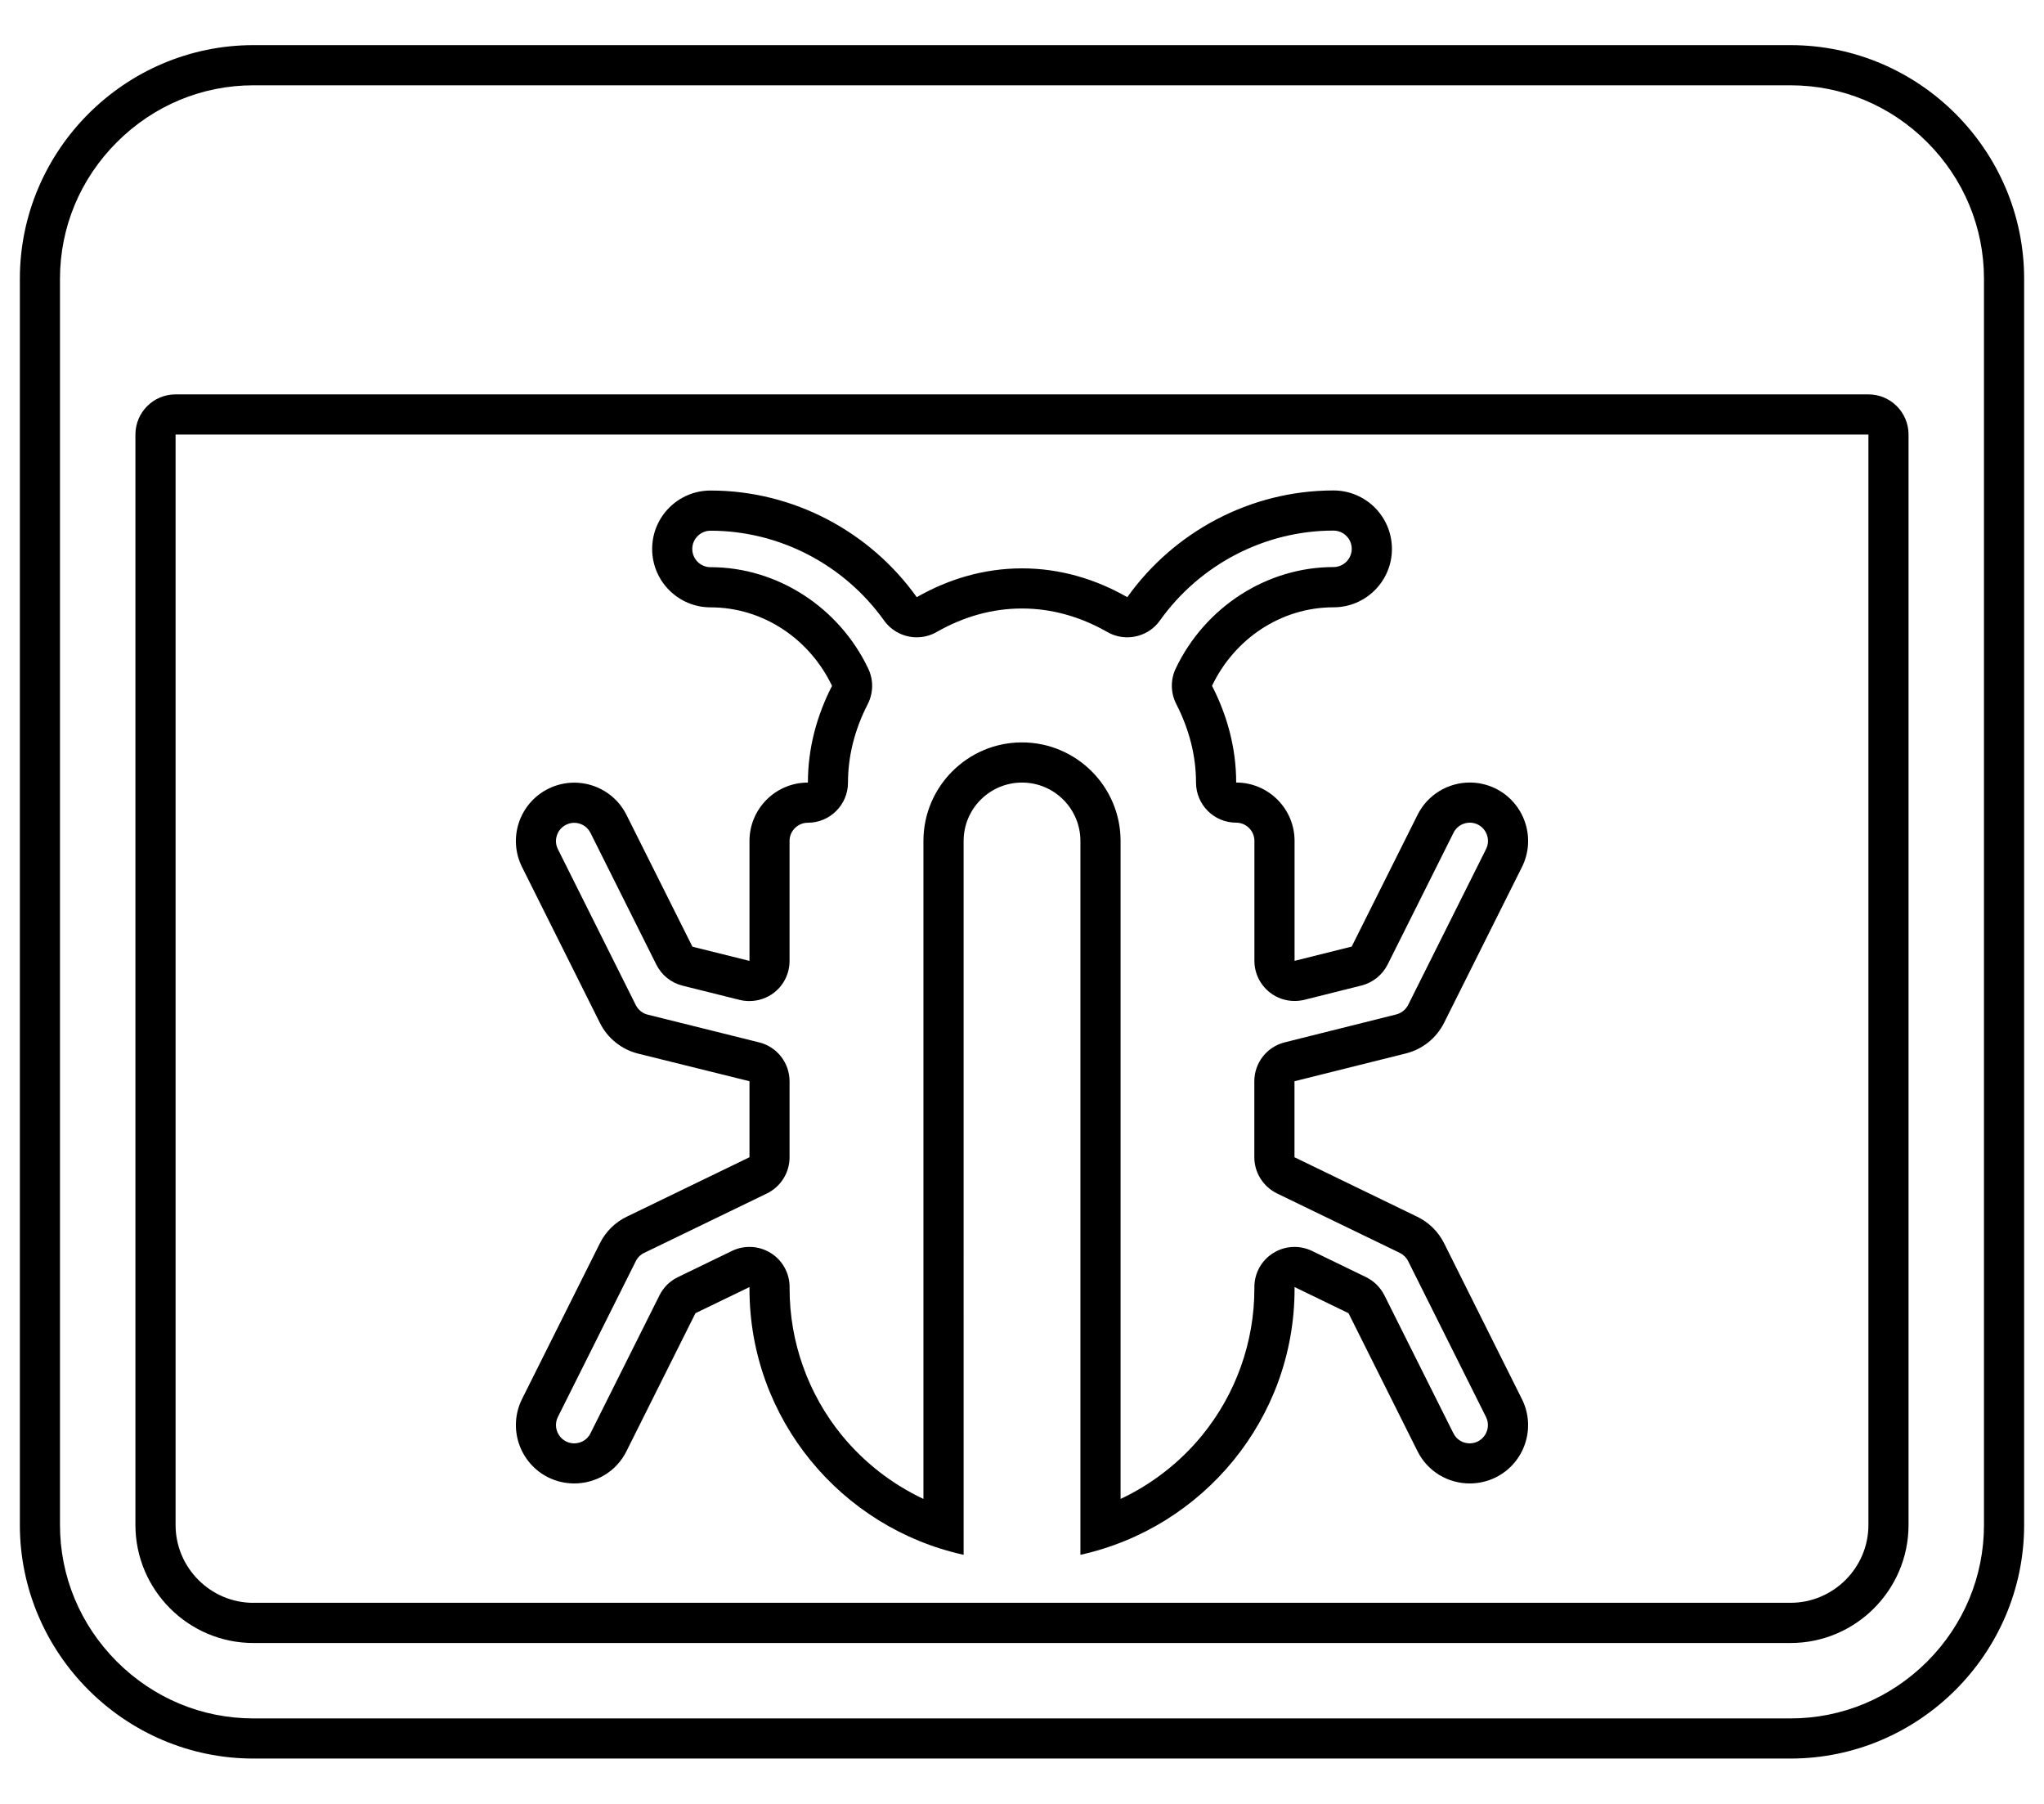 <?xml version="1.0" encoding="utf-8"?>
<!-- Generator: Adobe Illustrator 16.0.0, SVG Export Plug-In . SVG Version: 6.00 Build 0)  -->
<!DOCTYPE svg PUBLIC "-//W3C//DTD SVG 1.1//EN" "http://www.w3.org/Graphics/SVG/1.1/DTD/svg11.dtd">
<svg version="1.1" id="Layer_1" xmlns="http://www.w3.org/2000/svg" xmlns:xlink="http://www.w3.org/1999/xlink" x="0px" y="0px"
	 width="51.455px" height="45.396px" viewBox="0 0 51.455 45.396" enable-background="new 0 0 51.455 45.396" xml:space="preserve">
<path d="M45.074,2.147c1.294,0,2.516,0.508,3.439,1.431c0.922,0.923,1.431,2.145,1.431,3.438v31.365
	c0,1.295-0.509,2.516-1.431,3.439c-0.924,0.922-2.146,1.43-3.439,1.43H6.38c-1.294,0-2.515-0.508-3.438-1.43
	c-0.923-0.924-1.432-2.145-1.432-3.439V7.017c0-1.294,0.508-2.515,1.432-3.438C3.865,2.656,5.086,2.147,6.38,2.147H45.074
	 M6.38,41.352h38.694c1.638,0,2.971-1.334,2.971-2.971V10.937c0-0.558-0.452-1.011-1.01-1.011H4.42
	c-0.559,0-1.011,0.453-1.011,1.011v27.444C3.41,40.018,4.743,41.352,6.38,41.352 M45.074,1.136H6.38c-3.234,0-5.88,2.646-5.88,5.88
	v31.365c0,3.232,2.646,5.879,5.88,5.879h38.694c3.234,0,5.881-2.646,5.881-5.879V7.017C50.955,3.782,48.309,1.136,45.074,1.136
	L45.074,1.136z M6.38,40.341c-1.078,0-1.96-0.881-1.96-1.959V10.937h42.615v27.444c0,1.078-0.883,1.959-1.961,1.959H6.38
	L6.38,40.341z"/>
<g>
	<path d="M33.568,13.354c0.254,0,0.46,0.206,0.46,0.459s-0.206,0.459-0.46,0.459c-1.672,0-3.23,1.001-3.97,2.552
		c-0.136,0.284-0.13,0.615,0.013,0.896c0.33,0.644,0.497,1.308,0.497,1.974c0,0.559,0.452,1.011,1.011,1.011
		c0.253,0,0.459,0.207,0.459,0.459v3.018c0,0.313,0.144,0.605,0.39,0.798c0.179,0.14,0.398,0.213,0.621,0.213
		c0.082,0,0.165-0.01,0.246-0.029l1.438-0.36c0.286-0.073,0.526-0.265,0.658-0.527l1.659-3.317c0.093-0.188,0.274-0.255,0.411-0.255
		c0.07,0,0.14,0.017,0.202,0.048c0.227,0.113,0.319,0.391,0.207,0.616l-1.961,3.922c-0.06,0.12-0.17,0.207-0.301,0.241l-2.806,0.702
		c-0.45,0.112-0.766,0.516-0.766,0.979v1.913c0,0.386,0.222,0.739,0.569,0.91l3.093,1.497c0.091,0.045,0.165,0.118,0.21,0.208
		l1.96,3.922c0.073,0.148,0.047,0.281,0.025,0.348c-0.022,0.067-0.083,0.192-0.231,0.268c-0.065,0.031-0.132,0.048-0.205,0.048
		c-0.137,0-0.317-0.065-0.411-0.256l-1.736-3.471c-0.101-0.2-0.264-0.36-0.463-0.457l-1.359-0.659
		c-0.139-0.067-0.29-0.101-0.44-0.101c-0.188,0-0.373,0.052-0.536,0.154c-0.296,0.184-0.475,0.508-0.475,0.856v0.046
		c0,1.337-0.466,2.645-1.313,3.683c-0.559,0.685-1.265,1.232-2.055,1.604v-16.56c0-1.368-1.114-2.481-2.482-2.481
		s-2.481,1.113-2.481,2.481v16.56c-0.79-0.372-1.497-0.92-2.056-1.604c-0.847-1.038-1.313-2.346-1.313-3.683v-0.046
		c0-0.349-0.179-0.673-0.474-0.856c-0.164-0.103-0.35-0.154-0.537-0.154c-0.149,0-0.3,0.033-0.44,0.101l-1.36,0.659
		c-0.201,0.097-0.364,0.257-0.464,0.457l-1.738,3.475c-0.092,0.187-0.272,0.252-0.41,0.252c-0.073,0-0.14-0.017-0.203-0.048
		c-0.227-0.113-0.319-0.39-0.207-0.617l1.961-3.92c0.045-0.092,0.12-0.165,0.21-0.208l3.092-1.497
		c0.349-0.171,0.569-0.522,0.569-0.91v-1.913c0-0.463-0.316-0.868-0.766-0.979l-2.806-0.698c-0.13-0.032-0.238-0.121-0.298-0.239
		l-1.962-3.926c-0.073-0.146-0.047-0.28-0.025-0.347c0.022-0.068,0.082-0.192,0.23-0.266c0.065-0.033,0.134-0.05,0.205-0.05
		c0.138,0,0.318,0.067,0.412,0.256l1.658,3.316c0.132,0.263,0.373,0.456,0.659,0.527l1.437,0.358
		c0.081,0.02,0.163,0.029,0.245,0.029c0.224,0,0.443-0.073,0.623-0.213c0.246-0.192,0.388-0.485,0.388-0.798v-3.018
		c0-0.253,0.207-0.459,0.46-0.459c0.558,0,1.011-0.452,1.011-1.011c0-0.666,0.167-1.33,0.497-1.974
		c0.144-0.281,0.148-0.612,0.012-0.896c-0.74-1.55-2.298-2.551-3.97-2.551c-0.253,0-0.459-0.206-0.459-0.459
		s0.207-0.459,0.459-0.459c1.725,0,3.357,0.845,4.369,2.26c0.196,0.274,0.506,0.423,0.823,0.423c0.17,0,0.343-0.043,0.5-0.133
		c0.688-0.393,1.411-0.592,2.149-0.592s1.46,0.199,2.149,0.592c0.157,0.09,0.331,0.133,0.501,0.133c0.317,0,0.628-0.149,0.823-0.424
		C30.212,14.2,31.845,13.354,33.568,13.354 M33.568,12.344c-2.095,0-4.018,1.043-5.19,2.686c-0.785-0.449-1.682-0.725-2.65-0.725
		s-1.864,0.276-2.65,0.725c-1.172-1.641-3.095-2.684-5.191-2.684c-0.812,0-1.47,0.658-1.47,1.47c0,0.812,0.659,1.47,1.47,1.47
		c1.333,0,2.5,0.806,3.058,1.976c-0.376,0.735-0.607,1.554-0.607,2.434c-0.812,0-1.471,0.659-1.471,1.47v3.018l-1.436-0.357
		l-1.659-3.315c-0.257-0.516-0.776-0.814-1.316-0.814c-0.221,0-0.445,0.05-0.656,0.155c-0.728,0.365-1.021,1.247-0.657,1.972
		l1.96,3.922c0.192,0.384,0.541,0.665,0.957,0.77l2.807,0.696v1.913l-3.091,1.497c-0.292,0.141-0.529,0.376-0.674,0.667l-1.96,3.92
		c-0.362,0.726-0.069,1.608,0.657,1.973c0.212,0.104,0.435,0.153,0.657,0.153c0.539,0,1.059-0.294,1.315-0.813l1.736-3.472
		l1.36-0.658v0.046c0,3.277,2.313,6.017,5.391,6.693V21.166c0-0.812,0.659-1.47,1.47-1.47c0.812,0,1.47,0.659,1.47,1.47v17.966
		c3.077-0.677,5.391-3.416,5.391-6.693v-0.046l1.358,0.658l1.736,3.472c0.258,0.519,0.776,0.813,1.315,0.813
		c0.222,0,0.445-0.049,0.657-0.153c0.727-0.364,1.021-1.247,0.656-1.973l-1.958-3.92c-0.146-0.291-0.383-0.524-0.673-0.665
		l-3.093-1.499v-1.913l2.806-0.7c0.417-0.104,0.769-0.388,0.96-0.771l1.96-3.92c0.363-0.725,0.068-1.607-0.656-1.972
		c-0.211-0.105-0.436-0.155-0.656-0.155c-0.539,0-1.059,0.298-1.316,0.814l-1.658,3.315l-1.438,0.359v-3.018
		c0-0.812-0.659-1.47-1.47-1.47c0-0.88-0.231-1.699-0.608-2.434c0.559-1.172,1.725-1.976,3.058-1.976
		c0.813,0,1.471-0.659,1.471-1.47C35.039,13.002,34.381,12.344,33.568,12.344L33.568,12.344z"/>
</g>
</svg>
